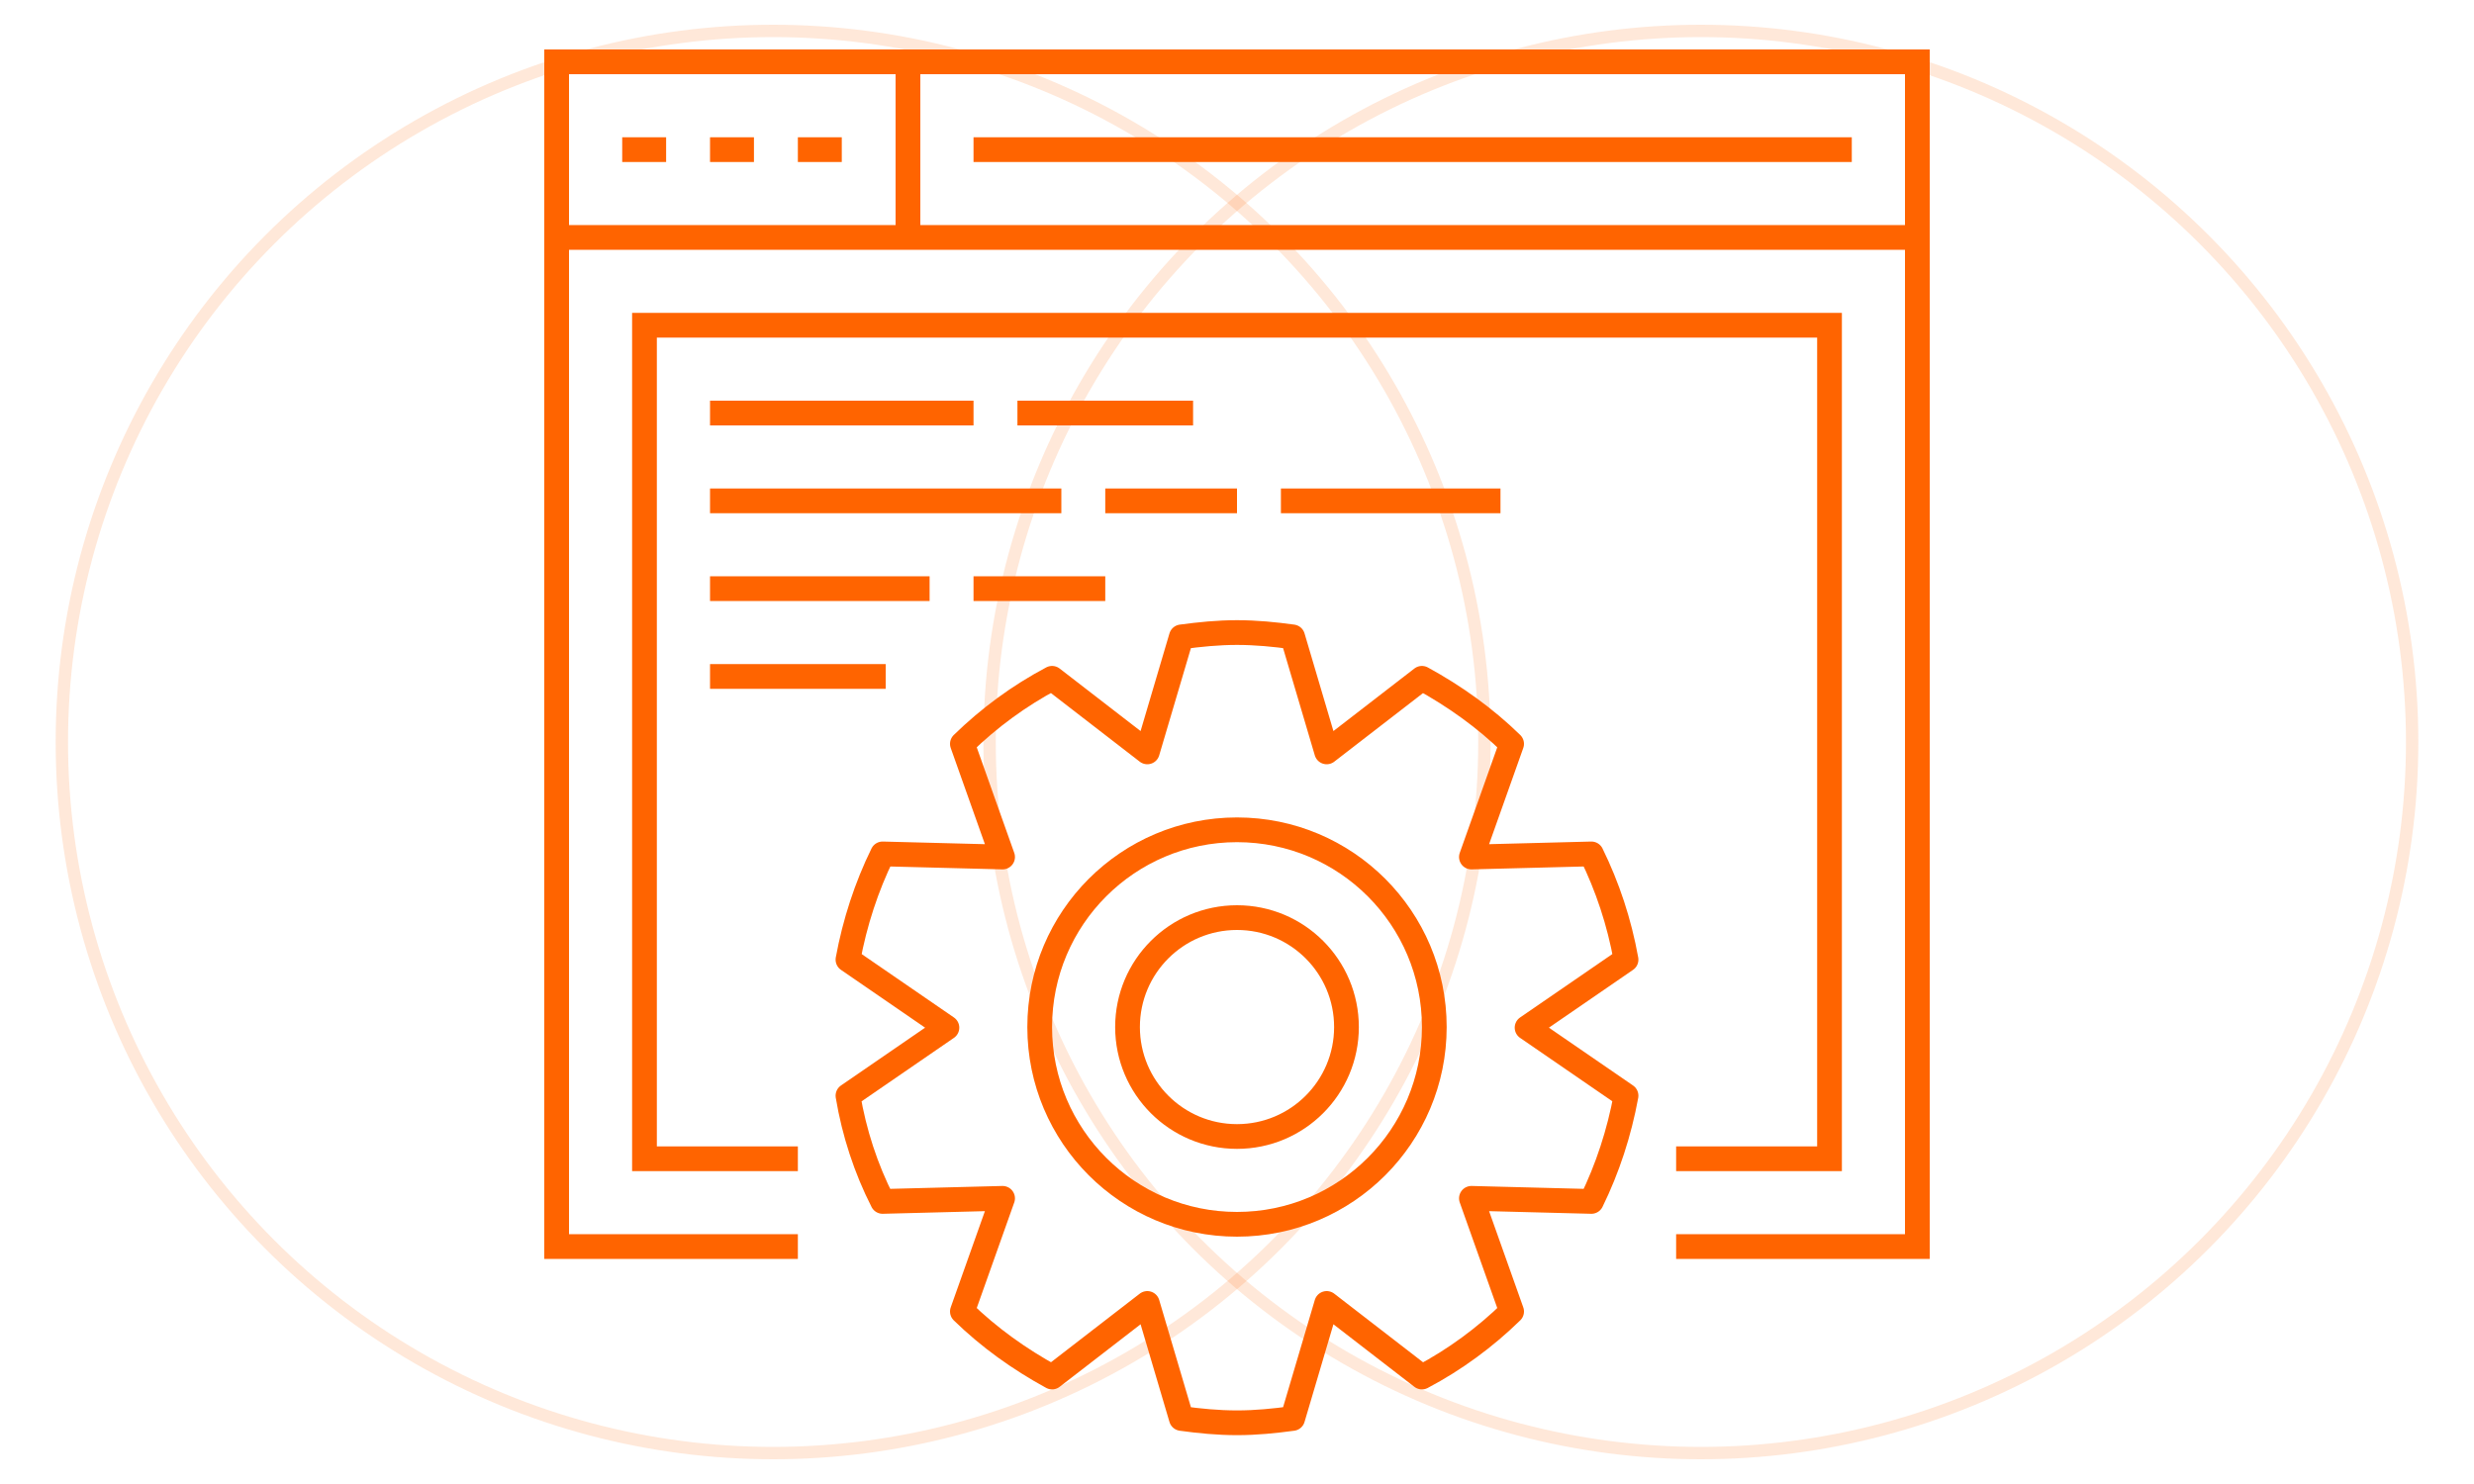 <?xml version="1.0" encoding="utf-8"?>
<!-- Generator: Adobe Illustrator 19.0.0, SVG Export Plug-In . SVG Version: 6.00 Build 0)  -->
<svg version="1.1" id="Layer_1" xmlns="http://www.w3.org/2000/svg" xmlns:xlink="http://www.w3.org/1999/xlink" x="0px" y="0px"
	 viewBox="0 0 400 240" style="enable-background:new 0 0 400 240;" xml:space="preserve">
<style type="text/css">
	.st0{fill:#FF6400;}
	.st1{fill:none;stroke:#FF6400;stroke-width:2;stroke-miterlimit:10;}
	.st2{fill:none;stroke:#FF6400;stroke-width:2;stroke-linecap:round;stroke-miterlimit:10;}
	.st3{fill:none;stroke:#FF6400;stroke-width:2;stroke-linecap:round;stroke-linejoin:round;stroke-miterlimit:10;}
	.st4{fill:none;stroke:#F16522;stroke-width:2;stroke-miterlimit:10;}
	.st5{fill:none;stroke:#F16522;stroke-width:2;stroke-linejoin:round;stroke-miterlimit:10;}
	.st6{fill:none;stroke:#F16522;stroke-width:2;stroke-linecap:round;stroke-linejoin:round;stroke-miterlimit:10;}
	.st7{opacity:0.15;fill:none;stroke:#FF6400;stroke-width:2;stroke-linejoin:round;stroke-miterlimit:10;}
	.st8{fill:none;stroke:#FF6400;stroke-width:4;stroke-linejoin:round;stroke-miterlimit:10;}
	.st9{fill:none;stroke:#FF6400;stroke-width:4;stroke-miterlimit:10;}
</style>
<g id="XMLID_40_">
	<g id="XMLID_41_">
		<g id="XMLID_42_">
			<g id="XMLID_61_">
				<path id="XMLID_62_" class="st0" d="M-595.3-38.3h-2v-14.2c0-6.2,5.1-11.3,11.3-11.3v2c-5.1,0-9.3,4.2-9.3,9.3V-38.3z"/>
				<path id="XMLID_60_" class="st0" d="M-551.4-38.3h-2v-14.2c0-5.1-4.2-9.3-9.3-9.3v-2c6.2,0,11.3,5.1,11.3,11.3V-38.3z"/>
			</g>
			<g id="XMLID_58_">
				<polygon id="XMLID_59_" class="st0" points="-533.3,0.2 -547.2,0.2 -547.2,-1.8 -535.3,-1.8 -535.3,-23.1 -552.4,-23.1 
					-552.4,-25.1 -533.3,-25.1 				"/>
				<polygon id="XMLID_57_" class="st0" points="-601.4,0.2 -615.3,0.2 -615.3,-25.1 -596.3,-25.1 -596.3,-23.1 -613.3,-23.1 
					-613.3,-1.8 -601.4,-1.8 				"/>
			</g>
			<g id="XMLID_52_">
				<g id="XMLID_54_">
					<path id="XMLID_56_" class="st0" d="M-552.4,0.2h-43.9c-0.6,0-1-0.4-1-1v-27.1c0-2.7,2.2-4.9,4.9-4.9h36.1
						c2.7,0,4.9,2.2,4.9,4.9v27.1C-551.4-0.3-551.8,0.2-552.4,0.2z M-595.3-1.8h41.9v-26.1c0-1.6-1.3-2.9-2.9-2.9h-36.1
						c-1.6,0-2.9,1.3-2.9,2.9V-1.8z"/>
					<path id="XMLID_55_" class="st0" d="M-551.5-0.4l-1.8-0.9l3.8-7.5v-6.5h-2.9v-2h3.9c0.6,0,1,0.4,1,1v7.7c0,0.2,0,0.3-0.1,0.4
						L-551.5-0.4z"/>
					<path id="XMLID_53_" class="st0" d="M-597.2-0.4l-3.9-7.7c-0.1-0.1-0.1-0.3-0.1-0.4v-7.7c0-0.6,0.4-1,1-1h3.9v2h-2.9v6.5
						l3.8,7.5L-597.2-0.4z"/>
				</g>
				<path id="XMLID_50_" class="st0" d="M-574.3-11.5c-2.7,0-4.9-2.2-4.9-4.9s2.2-4.9,4.9-4.9s4.9,2.2,4.9,4.9
					S-571.7-11.5-574.3-11.5z M-574.3-19.2c-1.6,0-2.9,1.3-2.9,2.9s1.3,2.9,2.9,2.9s2.9-1.3,2.9-2.9S-572.8-19.2-574.3-19.2z"/>
			</g>
			<g id="XMLID_43_">
				<path id="XMLID_51_" class="st0" d="M-565.3-43.4"/>
				<path id="XMLID_49_" class="st0" d="M-601.7-24.1h-2v-2.6c0-10.1,5.4-12.2,11.6-14.6c2.3-0.9,4.6-1.7,6.9-3.1l1,1.7
					c-2.5,1.4-5,2.4-7.2,3.2c-6,2.3-10.3,3.9-10.3,12.7V-24.1z"/>
				<path id="XMLID_48_" class="st0" d="M-544.9-24.1h-2v-3.9c0-8.3-3.8-9.5-9.6-11.4c-2.5-0.8-5.2-1.7-8-3.2l1-1.7
					c2.6,1.5,5.1,2.3,7.6,3.1c5.9,1.9,11,3.5,11,13.3V-24.1z"/>
				<path id="XMLID_47_" class="st0" d="M-569-37l-5.4-2.7l-5.4,2.7l-6.3-6.3l3.4-5.1l8.2,1.4l8.2-1.4l3.4,5.1L-569-37z M-574.3-42
					l5,2.5l4.1-4.1l-1.8-2.7l-7.3,1.2l-7.3-1.2l-1.8,2.7l4.1,4.1L-574.3-42z"/>
				<rect id="XMLID_46_" x="-568.9" y="-52.5" class="st0" width="2" height="5.2"/>
				<rect id="XMLID_45_" x="-581.8" y="-52.5" class="st0" width="2" height="5.2"/>
				<path id="XMLID_44_" class="st0" d="M-574.3-50.2c-0.2,0-4.1,0-6.9-1.4l-0.1-0.1c-0.2-0.1-4.3-2.9-5.6-12.3l0-0.1v-5.2
					c0-8.4,4.2-12.6,12.6-12.6s12.6,4.2,12.6,12.6l0,5.3c-1.3,9.4-5.4,12.2-5.6,12.3l-0.1,0.1C-570.2-50.2-574.2-50.2-574.3-50.2z
					 M-580.3-53.3c2.3,1.1,5.9,1.1,5.9,1.1c0,0,3.6,0,5.9-1.1c0.4-0.3,3.5-3,4.7-10.8v-5.1c0-7.2-3.4-10.6-10.6-10.6
					s-10.6,3.4-10.6,10.6v5.1C-583.8-56.3-580.7-53.6-580.3-53.3z"/>
				<polygon id="XMLID_36_" class="st0" points="-567.8,-65.6 -580.7,-70.7 -585.5,-68.3 -586.4,-70.1 -580.8,-72.9 -567.9,-67.7 
					-563.2,-70.1 -562.3,-68.3 				"/>
			</g>
		</g>
	</g>
</g>
<g id="XMLID_38_">
	<g id="XMLID_39_">
		<path id="XMLID_35_" class="st0" d="M-685.6-13.4h-2v-1.1l-27.3-46.4l1.7-1l27.4,46.6c0.1,0.2,0.1,0.3,0.1,0.5V-13.4z"/>
		<path id="XMLID_34_" class="st0" d="M-770.6-12.1h-2v-1.4c0-0.2,0-0.3,0.1-0.5l27.4-48l1.7,1l-27.3,47.8V-12.1z"/>
		<rect id="XMLID_33_" x="-719.5" y="-22.6" class="st0" width="27.4" height="2"/>
		<rect id="XMLID_32_" x="-766.1" y="-22.6" class="st0" width="27.4" height="2"/>
		<rect id="XMLID_31_" x="-719.5" y="-30.9" class="st0" width="23.3" height="2"/>
		<rect id="XMLID_30_" x="-762" y="-30.9" class="st0" width="23.3" height="2"/>
		<rect id="XMLID_29_" x="-719.5" y="-39.1" class="st0" width="19.2" height="2"/>
		<rect id="XMLID_28_" x="-757.9" y="-39.1" class="st0" width="19.2" height="2"/>
		<rect id="XMLID_27_" x="-719.5" y="-47.3" class="st0" width="13.7" height="2"/>
		<rect id="XMLID_26_" x="-752.4" y="-47.3" class="st0" width="13.7" height="2"/>
		<rect id="XMLID_25_" x="-719.5" y="-55.6" class="st0" width="9.6" height="2"/>
		<rect id="XMLID_24_" x="-748.3" y="-55.6" class="st0" width="9.6" height="2"/>
		<path id="XMLID_23_" class="st0" d="M-722.6-12.1h-2v-53.5c0-0.6,0.4-1,1-1h5.1l-10.6-18.9l-10.6,18.9h5.1c0.6,0,1,0.4,1,1v53.5
			h-2v-52.5h-5.9c-0.4,0-0.7-0.2-0.9-0.5s-0.2-0.7,0-1l12.3-21.9c0.4-0.6,1.4-0.6,1.7,0l12.3,21.9c0.2,0.3,0.2,0.7,0,1
			s-0.5,0.5-0.9,0.5h-5.9V-12.1z"/>
		<rect id="XMLID_22_" x="-730.4" y="-19.9" class="st0" width="2.7" height="2"/>
		<rect id="XMLID_21_" x="-730.4" y="-14.4" class="st0" width="2.7" height="2"/>
		<rect id="XMLID_20_" x="-730.4" y="-25.4" class="st0" width="2.7" height="2"/>
		<rect id="XMLID_19_" x="-730.4" y="-30.9" class="st0" width="2.7" height="2"/>
		<rect id="XMLID_18_" x="-730.4" y="-36.4" class="st0" width="2.7" height="2"/>
		<rect id="XMLID_17_" x="-730.4" y="-41.8" class="st0" width="2.7" height="2"/>
		<rect id="XMLID_16_" x="-730.4" y="-47.3" class="st0" width="2.7" height="2"/>
		<rect id="XMLID_15_" x="-730.4" y="-58.3" class="st0" width="2.7" height="2"/>
		<rect id="XMLID_37_" x="-730.4" y="-63.8" class="st0" width="2.7" height="2"/>
		<rect id="XMLID_84_" x="-730.4" y="-52.8" class="st0" width="2.7" height="2"/>
	</g>
</g>
<g id="XMLID_64_">
	<g id="XMLID_65_">
		<path id="XMLID_81_" class="st0" d="M-646.8,173.9h-106.5v-92h106.5V173.9z M-748.4,169h96.8V86.8h-96.8V169z"/>
		<path id="XMLID_78_" class="st0" d="M-649.2,86.8h-101.6c-1.1,0-2.1-0.8-2.4-1.9l-9.7-43.6c-0.2-0.7,0-1.5,0.5-2
			c0.5-0.6,1.2-0.9,1.9-0.9h121c0.7,0,1.4,0.3,1.9,0.9c0.5,0.6,0.6,1.3,0.5,2l-9.7,43.6C-647.1,86-648.1,86.8-649.2,86.8z
			 M-748.9,81.9h97.8l8.6-38.7h-115L-748.9,81.9z"/>
		<path id="XMLID_77_" class="st0" d="M-649.2,86.8h-101.6c-0.6,0-1.3-0.3-1.7-0.7l-24.2-24.2c-0.7-0.7-0.9-1.7-0.5-2.6
			c0.4-0.9,1.3-1.5,2.2-1.5h12.1v4.8h-6.3l19.4,19.4h99.6l19.4-19.4h-6.3v-4.8h12.1c1,0,1.9,0.6,2.2,1.5c0.4,0.9,0.2,1.9-0.5,2.6
			L-647.5,86C-648,86.5-648.6,86.8-649.2,86.8z"/>
		<rect id="XMLID_76_" x="-777.5" y="94" class="st0" width="19.4" height="4.8"/>
		<rect id="XMLID_75_" x="-772.6" y="108.5" class="st0" width="33.9" height="4.8"/>
		<rect id="XMLID_74_" x="-777.5" y="125.5" class="st0" width="19.4" height="4.8"/>
		<rect id="XMLID_73_" x="-767.8" y="142.4" class="st0" width="24.2" height="4.8"/>
		<rect id="XMLID_72_" x="-772.6" y="159.3" class="st0" width="14.5" height="4.8"/>
		<path id="XMLID_71_" class="st0" d="M-673.4,147.2h-53.2c-1.3,0-2.4-1.1-2.4-2.4v-33.9c0-1.3,1.1-2.4,2.4-2.4h33.9v4.8h-31.5v29
			h48.4v-16.9h4.8v19.4C-671,146.2-672.1,147.2-673.4,147.2z"/>
		<path id="XMLID_70_" class="st0" d="M-697.6,135.1c-0.6,0-1.2-0.2-1.7-0.7l-12.1-12.1l3.4-3.4l10.4,10.4l24.9-24.9l3.4,3.4
			l-26.6,26.6C-696.4,134.9-697,135.1-697.6,135.1z"/>
		<rect id="XMLID_69_" x="-750.8" y="48" class="st0" width="101.6" height="4.8"/>
		<rect id="XMLID_68_" x="-729.1" y="98.8" class="st0" width="4.8" height="4.8"/>
		<rect id="XMLID_67_" x="-719.4" y="98.8" class="st0" width="4.8" height="4.8"/>
		<rect id="XMLID_66_" x="-709.7" y="98.8" class="st0" width="4.8" height="4.8"/>
	</g>
</g>
<g id="XMLID_63_">
	<g id="XMLID_93_">
		<g id="XMLID_94_">
			<g id="XMLID_97_">
				<line id="XMLID_112_" class="st1" x1="-865.5" y1="-16.2" x2="-835.9" y2="-16.2"/>
				<polyline id="XMLID_111_" class="st2" points="-816.6,4.5 -821.1,8.9 -821.1,11.9 -827,17.8 				"/>
				<path id="XMLID_110_" class="st2" d="M-852.2,17.8l16.3,16.3c0,0,1.5,1.5,3,1.5c2.5,0,4.4-2,4.4-4.4c0-1.5-1.5-3-1.5-3
					l-16.3-16.3"/>
				<path id="XMLID_109_" class="st2" d="M-837.4,32.7c0,0,1.5,1.5,1.5,3c0,2.5-2,4.4-4.4,4.4c-1.5,0-3-1.5-3-1.5l-14.8-14.8"/>
				<path id="XMLID_108_" class="st2" d="M-846.3,35.6c0,0,1.5,1.5,1.5,3c0,2.5-2,4.4-4.4,4.4c-1.5,0-3-1.5-3-1.5l-26.7-26.7v-4.4
					l-5.9-5.9"/>
				<path id="XMLID_107_" class="st2" d="M-871.4,23.8c0,0-1.5,1.5-3,1.5c-2.5,0-4.4-2-4.4-4.4c0-1.5,1.5-3,1.5-3"/>
				<path id="XMLID_106_" class="st2" d="M-865.5,29.7c0,0-1.5,1.5-3,1.5c-2.5,0-4.4-2-4.4-4.4c0-1.5,1.5-3,1.5-3"/>
				<path id="XMLID_105_" class="st2" d="M-859.6,35.6c0,0-1.5,1.5-3,1.5c-2.5,0-4.4-2-4.4-4.4c0-1.5,1.5-3,1.5-3"/>
				<path id="XMLID_104_" class="st2" d="M-853.7,41.5c0,0-1.5,1.5-3,1.5c-2.5,0-4.4-2-4.4-4.4c0-1.5,1.5-3,1.5-3"/>
				<path id="XMLID_103_" class="st2" d="M-855.1-16.2l-8.9,8.9c0,0-1.5,1.5-1.5,3c0,2.5,2,4.4,4.4,4.4c1.5,0,3-1.5,3-1.5l7.4-7.4
					h4.4v8.9l19.3,19.3c0,0,1.5,1.5,1.5,3c0,2.5-2,4.4-4.4,4.4c-1.5,0-3-1.5-3-1.5"/>
				<path id="XMLID_102_" class="st1" d="M-834.4-1.4c0,2.5-2,4.4-4.4,4.4h-4.4"/>
				<polyline id="XMLID_101_" class="st3" points="-804.8,-2.9 -812.2,4.5 -815.1,4.5 -838.9,-19.2 -838.9,-22.2 -824,-37 				"/>
				<polyline id="XMLID_100_" class="st3" points="-896.6,-2.9 -889.2,4.5 -886.3,4.5 -862.6,-19.2 -862.6,-22.2 -877.4,-37 				"/>
				<line id="XMLID_99_" class="st2" x1="-813.7" y1="-5.9" x2="-810.7" y2="-8.8"/>
				<line id="XMLID_98_" class="st2" x1="-890.7" y1="-8.8" x2="-887.7" y2="-5.9"/>
			</g>
			<path id="XMLID_96_" class="st2" d="M-856.6,22.3"/>
			<path id="XMLID_95_" class="st2" d="M-859.6,25.2"/>
		</g>
	</g>
</g>
<g id="XMLID_213_">
	<g id="XMLID_214_">
		<g id="XMLID_221_">
			<line id="XMLID_230_" class="st4" x1="-562" y1="180.9" x2="-562" y2="183.8"/>
			<line id="XMLID_229_" class="st4" x1="-566.7" y1="180" x2="-566.7" y2="182.8"/>
			<line id="XMLID_228_" class="st4" x1="-571.5" y1="178.1" x2="-571.5" y2="181.9"/>
			<path id="XMLID_227_" class="st4" d="M-577.2,208.5v-3.8c0-0.5,0.4-1,1-1h18.1c0.5,0,1,0.4,1,1v3.8"/>
			<path id="XMLID_226_" class="st5" d="M-560.1,179c1.6,0,2.9,1.3,2.9,2.9v6.7c0,6.7-1.9,10.5-1.9,12.4v2.9"/>
			<path id="XMLID_225_" class="st5" d="M-564.8,177.1c1.6,0,2.9,1.3,2.9,2.9v1.9"/>
			<path id="XMLID_224_" class="st5" d="M-569.6,175.2c1.6,0,2.9,1.3,2.9,2.9v1.9"/>
			<path id="XMLID_223_" class="st6" d="M-577.2,186.6v-20c0-1.6,1.3-2.9,2.9-2.9c1.6,0,2.9,1.3,2.9,2.9v11.4"/>
			<path id="XMLID_222_" class="st5" d="M-575.3,203.8v-2.9l-5.7-7.6c0,0-3.1-11.7-3.8-12.4c-1-1,0-2.9,1.9-2.9
				c1.9,0,2.9,2.9,2.9,2.9l2.9,5.7"/>
		</g>
		<path id="XMLID_220_" class="st5" d="M-577.2,172.6c-2.3-1.1-3.8-3.4-3.8-6c0-3.7,3-6.7,6.7-6.7c3.7,0,6.7,3,6.7,6.7
			c0,2.7-1.6,5-3.8,6"/>
		<path id="XMLID_219_" class="st5" d="M-583.1,172.3c-1.1-1.6-1.7-3.6-1.7-5.7c0-5.8,4.7-10.5,10.5-10.5s10.5,4.7,10.5,10.5
			c0,2.1-0.6,4.1-1.7,5.7"/>
		<path id="XMLID_218_" class="st5" d="M-588.6,166.6c0-7.9,6.4-14.3,14.3-14.3s14.3,6.4,14.3,14.3"/>
		<path id="XMLID_217_" class="st5" d="M-588.6,184.7H-601c-0.5,0-1-0.4-1-1v-34.3c0-0.5,0.4-1,1-1h53.3c0.5,0,1,0.4,1,1v34.3
			c0,0.5-0.4,1-1,1h-6.7"/>
		<line id="XMLID_216_" class="st5" x1="-598.1" y1="184.7" x2="-598.1" y2="151.4"/>
		<line id="XMLID_215_" class="st5" x1="-550.5" y1="181.9" x2="-550.5" y2="148.5"/>
	</g>
</g>
<g id="XMLID_172_">
	<g id="XMLID_173_">
		<line id="XMLID_212_" class="st4" x1="-484.5" y1="218.5" x2="-480.7" y2="218.5"/>
		<line id="XMLID_211_" class="st4" x1="-484.5" y1="222.3" x2="-480.7" y2="222.3"/>
		<line id="XMLID_210_" class="st4" x1="-484.5" y1="226.2" x2="-480.7" y2="226.2"/>
		<line id="XMLID_209_" class="st4" x1="-484.5" y1="230.1" x2="-480.7" y2="230.1"/>
		<line id="XMLID_208_" class="st4" x1="-484.5" y1="234" x2="-480.7" y2="234"/>
		<line id="XMLID_207_" class="st4" x1="-484.5" y1="237.8" x2="-480.7" y2="237.8"/>
		<line id="XMLID_206_" class="st4" x1="-484.5" y1="241.7" x2="-480.7" y2="241.7"/>
		<line id="XMLID_205_" class="st4" x1="-484.5" y1="245.6" x2="-480.7" y2="245.6"/>
		<line id="XMLID_204_" class="st4" x1="-484.5" y1="249.4" x2="-480.7" y2="249.4"/>
		<line id="XMLID_203_" class="st4" x1="-476.8" y1="218.5" x2="-469.1" y2="218.5"/>
		<line id="XMLID_202_" class="st4" x1="-476.8" y1="222.3" x2="-463.3" y2="222.3"/>
		<line id="XMLID_201_" class="st4" x1="-476.8" y1="226.2" x2="-463.3" y2="226.2"/>
		<line id="XMLID_200_" class="st4" x1="-461.3" y1="226.2" x2="-451.6" y2="226.2"/>
		<line id="XMLID_199_" class="st4" x1="-471" y1="230.1" x2="-463.3" y2="230.1"/>
		<line id="XMLID_198_" class="st4" x1="-461.3" y1="230.1" x2="-455.5" y2="230.1"/>
		<line id="XMLID_197_" class="st4" x1="-471" y1="234" x2="-463.3" y2="234"/>
		<line id="XMLID_196_" class="st4" x1="-461.3" y1="234" x2="-451.6" y2="234"/>
		<line id="XMLID_195_" class="st4" x1="-471" y1="237.8" x2="-463.3" y2="237.8"/>
		<line id="XMLID_194_" class="st4" x1="-461.3" y1="237.8" x2="-453.6" y2="237.8"/>
		<line id="XMLID_193_" class="st4" x1="-476.8" y1="241.7" x2="-463.3" y2="241.7"/>
		<line id="XMLID_192_" class="st4" x1="-476.8" y1="245.6" x2="-463.3" y2="245.6"/>
		<line id="XMLID_191_" class="st4" x1="-461.3" y1="245.6" x2="-451.6" y2="245.6"/>
		<line id="XMLID_190_" class="st4" x1="-455.5" y1="249.4" x2="-461.3" y2="249.4"/>
		<line id="XMLID_189_" class="st4" x1="-463.3" y1="249.4" x2="-471" y2="249.4"/>
		<line id="XMLID_188_" class="st4" x1="-449.7" y1="245.6" x2="-445.8" y2="245.6"/>
		<line id="XMLID_187_" class="st4" x1="-451.6" y1="237.8" x2="-442" y2="237.8"/>
		<polyline id="XMLID_186_" class="st4" points="-459.4,259.1 -493.3,259.1 -493.3,201.1 -437.1,201.1 -437.1,217.5 		"/>
		<line id="XMLID_185_" class="st4" x1="-493.3" y1="208.8" x2="-437.1" y2="208.8"/>
		<line id="XMLID_184_" class="st4" x1="-490.4" y1="204.9" x2="-488.4" y2="204.9"/>
		<line id="XMLID_183_" class="st4" x1="-486.5" y1="204.9" x2="-484.5" y2="204.9"/>
		<line id="XMLID_182_" class="st4" x1="-482.6" y1="204.9" x2="-480.7" y2="204.9"/>
		<line id="XMLID_181_" class="st4" x1="-477.8" y1="201.1" x2="-477.8" y2="208.8"/>
		<line id="XMLID_180_" class="st4" x1="-474.9" y1="204.9" x2="-440" y2="204.9"/>
		<polyline id="XMLID_179_" class="st4" points="-459.4,255.2 -489.4,255.2 -489.4,212.7 -441,212.7 -441,217.5 		"/>
		<line id="XMLID_178_" class="st4" x1="-442.9" y1="257.2" x2="-446.8" y2="257.2"/>
		<line id="XMLID_177_" class="st4" x1="-442.9" y1="224.3" x2="-446.8" y2="224.3"/>
		<path id="XMLID_176_" class="st4" d="M-456.5,223.3v-1c0-1.1,0.9-1.9,1.9-1.9h19.4c1.1,0,1.9,0.9,1.9,1.9v36.8
			c0,1.1-0.9,1.9-1.9,1.9h-19.4c-1.1,0-1.9-0.9-1.9-1.9v-5.8h23.2"/>
		<line id="XMLID_175_" class="st4" x1="-453.6" y1="230.1" x2="-446.8" y2="230.1"/>
		<line id="XMLID_174_" class="st4" x1="-453.6" y1="249.4" x2="-443.9" y2="249.4"/>
	</g>
</g>
<g id="XMLID_138_">
	<g id="XMLID_167_">
		<path id="XMLID_171_" class="st4" d="M-767.3,248.1c0,1-0.8,1.9-1.9,1.9h-13.1c-1,0-1.9-0.8-1.9-1.9v-11.3c0-1,0.8-1.9,1.9-1.9
			h13.1c1,0,1.9,0.8,1.9,1.9V248.1z"/>
		<path id="XMLID_170_" class="st4" d="M-782.3,235v-3.8c0-3.1,2.5-5.6,5.6-5.6h1.9c3.1,0,5.6,2.5,5.6,5.6v3.8"/>
		<circle id="XMLID_169_" class="st4" cx="-775.7" cy="240.6" r="0.9"/>
		<line id="XMLID_168_" class="st4" x1="-775.7" y1="241.6" x2="-775.7" y2="246.3"/>
	</g>
	<g id="XMLID_164_">
		<line id="XMLID_166_" class="st4" x1="-790.7" y1="237.8" x2="-799.2" y2="237.8"/>
		<circle id="XMLID_165_" class="st4" cx="-802" cy="237.8" r="2.8"/>
	</g>
	<g id="XMLID_161_">
		<line id="XMLID_163_" class="st4" x1="-760.7" y1="237.8" x2="-752.3" y2="237.8"/>
		<circle id="XMLID_162_" class="st4" cx="-749.5" cy="237.8" r="2.8"/>
	</g>
	<g id="XMLID_158_">
		<path id="XMLID_160_" class="st4" d="M-764.5,244.4h3.8c2.1,0,3.8,1.7,3.8,3.8v5.6"/>
		<circle id="XMLID_159_" class="st4" cx="-757" cy="256.6" r="2.8"/>
	</g>
	<g id="XMLID_155_">
		<path id="XMLID_157_" class="st4" d="M-787,244.4h-3.8c-2.1,0-3.8,1.7-3.8,3.8v5.6"/>
		<circle id="XMLID_156_" class="st4" cx="-794.5" cy="256.6" r="2.8"/>
	</g>
	<g id="XMLID_152_">
		<path id="XMLID_154_" class="st4" d="M-764.5,231.3h3.8c2.1,0,3.8-1.7,3.8-3.8v-5.6"/>
		<circle id="XMLID_153_" class="st4" cx="-757" cy="219.1" r="2.8"/>
	</g>
	<g id="XMLID_149_">
		<path id="XMLID_151_" class="st4" d="M-787,231.3h-3.8c-2.1,0-3.8-1.7-3.8-3.8v-5.6"/>
		<circle id="XMLID_150_" class="st4" cx="-794.5" cy="219.1" r="2.8"/>
	</g>
	<circle id="XMLID_148_" class="st4" cx="-781.3" cy="256.6" r="2.8"/>
	<line id="XMLID_147_" class="st4" x1="-781.3" y1="259.4" x2="-781.3" y2="267.8"/>
	<circle id="XMLID_146_" class="st4" cx="-770.1" cy="256.6" r="2.8"/>
	<line id="XMLID_145_" class="st4" x1="-770.1" y1="259.4" x2="-770.1" y2="267.8"/>
	<circle id="XMLID_144_" class="st4" cx="-781.3" cy="219.1" r="2.8"/>
	<line id="XMLID_143_" class="st4" x1="-781.3" y1="216.3" x2="-781.3" y2="207.8"/>
	<circle id="XMLID_142_" class="st4" cx="-770.1" cy="219.1" r="2.8"/>
	<line id="XMLID_141_" class="st4" x1="-770.1" y1="216.3" x2="-770.1" y2="207.8"/>
	<line id="XMLID_140_" class="st4" x1="-764.5" y1="237.8" x2="-762.6" y2="237.8"/>
	<line id="XMLID_139_" class="st4" x1="-787" y1="237.8" x2="-788.8" y2="237.8"/>
</g>
<circle id="XMLID_330_" class="st7" cx="125" cy="120" r="115"/>
<circle id="XMLID_331_" class="st7" cx="275" cy="120" r="115"/>
<g id="XMLID_309_">
	<g id="XMLID_310_">
		<g id="XMLID_311_">
			<line id="XMLID_329_" class="st8" x1="-374.5" y1="527.8" x2="-374.5" y2="589.6"/>
			<polyline id="XMLID_328_" class="st8" points="-340.2,527.8 -319.5,586.2 -319.5,589.6 			"/>
			<polyline id="XMLID_327_" class="st8" points="-408.9,527.8 -429.5,586.2 -429.5,589.6 			"/>
			<polyline id="XMLID_326_" class="st8" points="-281.7,428.1 -281.7,527.8 -467.4,527.8 -467.4,428.1 			"/>
			<polygon id="XMLID_325_" class="st8" points="-481.1,417.8 -481.1,404 -398.6,404 -391.7,390.3 -357.4,390.3 -350.5,404 
				-268,404 -268,417.8 			"/>
			<line id="XMLID_324_" class="st8" x1="-384.9" y1="404" x2="-364.2" y2="404"/>
			<line id="XMLID_323_" class="st8" x1="-484.5" y1="589.6" x2="-264.5" y2="589.6"/>
			<circle id="XMLID_322_" class="st8" cx="-395.2" cy="448.7" r="3.4"/>
			<circle id="XMLID_321_" class="st8" cx="-360.8" cy="496.8" r="3.4"/>
			<path id="XMLID_320_" class="st8" d="M-378,455.6v-6.9c0-9.5-7.7-17.2-17.2-17.2c-9.5,0-17.2,7.7-17.2,17.2v20.6
				c0,9.5-7.7,17.2-17.2,17.2h-20.6"/>
			<path id="XMLID_319_" class="st8" d="M-298.9,459h-27.5c-9.5,0-17.2,7.7-17.2,17.2v20.6c0,9.5-7.7,17.2-17.2,17.2
				c-9.5,0-17.2-7.7-17.2-17.2v-6.9"/>
			<polyline id="XMLID_318_" class="st8" points="-312.7,472.8 -298.9,459 -312.7,445.3 			"/>
			<line id="XMLID_317_" class="st8" x1="-378" y1="462.4" x2="-378" y2="469.3"/>
			<line id="XMLID_316_" class="st8" x1="-378" y1="476.2" x2="-378" y2="483.1"/>
			<line id="XMLID_315_" class="st8" x1="-457" y1="431.5" x2="-450.2" y2="431.5"/>
			<line id="XMLID_314_" class="st8" x1="-298.9" y1="431.5" x2="-292" y2="431.5"/>
			<line id="XMLID_313_" class="st8" x1="-298.9" y1="514" x2="-292" y2="514"/>
			<line id="XMLID_312_" class="st8" x1="-457" y1="514" x2="-450.2" y2="514"/>
		</g>
	</g>
</g>
<g id="XMLID_507_">
	<g id="XMLID_508_">
		<g id="XMLID_520_">
			<polyline id="XMLID_528_" class="st9" points="129,201.6 90,201.6 90,10 310,10 310,201.6 271,201.6 			"/>
			<line id="XMLID_527_" class="st9" x1="90" y1="38.4" x2="310" y2="38.4"/>
			<line id="XMLID_526_" class="st9" x1="100.6" y1="24.2" x2="107.7" y2="24.2"/>
			<line id="XMLID_525_" class="st9" x1="114.8" y1="24.2" x2="121.9" y2="24.2"/>
			<line id="XMLID_524_" class="st9" x1="129" y1="24.2" x2="136.1" y2="24.2"/>
			<line id="XMLID_523_" class="st9" x1="146.8" y1="10" x2="146.8" y2="38.4"/>
			<line id="XMLID_522_" class="st9" x1="157.4" y1="24.2" x2="299.4" y2="24.2"/>
			<polyline id="XMLID_521_" class="st9" points="129,187.4 104.2,187.4 104.2,52.6 295.8,52.6 295.8,187.4 271,187.4 			"/>
		</g>
		<line id="XMLID_519_" class="st9" x1="114.8" y1="66.8" x2="157.4" y2="66.8"/>
		<line id="XMLID_518_" class="st9" x1="114.8" y1="81" x2="171.6" y2="81"/>
		<line id="XMLID_517_" class="st9" x1="114.8" y1="95.2" x2="150.3" y2="95.2"/>
		<line id="XMLID_516_" class="st9" x1="178.7" y1="81" x2="200" y2="81"/>
		<line id="XMLID_515_" class="st9" x1="207.1" y1="81" x2="242.6" y2="81"/>
		<line id="XMLID_514_" class="st9" x1="157.4" y1="95.2" x2="178.7" y2="95.2"/>
		<line id="XMLID_513_" class="st9" x1="114.8" y1="109.4" x2="143.2" y2="109.4"/>
		<line id="XMLID_512_" class="st9" x1="164.5" y1="66.8" x2="192.9" y2="66.8"/>
		<path id="XMLID_511_" class="st8" d="M257.3,138.1l-19.4,0.5l6.5-18.3c-4.3-4.2-9.2-7.7-14.5-10.6l-15.4,11.9L209,103
			c-2.9-0.4-5.9-0.7-9-0.7c-3.1,0-6,0.3-9,0.7l-5.5,18.6l-15.4-11.9c-5.3,2.8-10.2,6.4-14.5,10.6l6.5,18.3l-19.4-0.5
			c-2.6,5.3-4.5,11.1-5.6,17.1l16,11l-16,11c1,6,2.9,11.8,5.6,17.1l19.4-0.5l-6.5,18.3c4.3,4.2,9.2,7.7,14.5,10.6l15.4-11.9
			l5.5,18.6c2.9,0.4,5.9,0.7,9,0.7c3.1,0,6-0.3,9-0.7l5.5-18.6l15.4,11.9c5.3-2.8,10.2-6.4,14.5-10.6l-6.5-18.3l19.4,0.5
			c2.6-5.3,4.5-11.1,5.6-17.1l-16-11l16-11C261.8,149.1,259.9,143.4,257.3,138.1z"/>
		<circle id="XMLID_510_" class="st9" cx="200" cy="166.1" r="31.9"/>
		<circle id="XMLID_509_" class="st9" cx="200" cy="166.1" r="17.7"/>
	</g>
</g>
<g id="XMLID_435_">
	<g id="XMLID_443_">
		<g id="XMLID_452_">
			<path id="XMLID_459_" class="st9" d="M408.5,416.4v-63.9c0-2,1.6-3.5,3.5-3.5h99.4c2,0,3.5,1.6,3.5,3.5v198.7
				c0,2-1.6,3.5-3.5,3.5h-99.4"/>
			<line id="XMLID_458_" class="st9" x1="504.4" y1="377.4" x2="408.5" y2="377.4"/>
			<line id="XMLID_457_" class="st9" x1="465.3" y1="363.2" x2="458.2" y2="363.2"/>
			<line id="XMLID_456_" class="st9" x1="479.5" y1="363.2" x2="472.4" y2="363.2"/>
			<line id="XMLID_455_" class="st9" x1="451.1" y1="363.2" x2="444" y2="363.2"/>
			<line id="XMLID_454_" class="st9" x1="515" y1="526.4" x2="412.1" y2="526.4"/>
			<line id="XMLID_453_" class="st9" x1="472.4" y1="540.6" x2="451.1" y2="540.6"/>
		</g>
		<g id="XMLID_444_">
			<path id="XMLID_451_" class="st9" d="M397.9,363.2h-99.4c-2,0-3.5,1.6-3.5,3.5v198.7c0,2,1.6,3.5,3.5,3.5h99.4
				c2,0,3.5-1.6,3.5-3.5v-63.9"/>
			<line id="XMLID_450_" class="st9" x1="390.8" y1="540.6" x2="295" y2="540.6"/>
			<line id="XMLID_449_" class="st9" x1="351.8" y1="554.8" x2="344.7" y2="554.8"/>
			<line id="XMLID_448_" class="st9" x1="366" y1="554.8" x2="358.9" y2="554.8"/>
			<line id="XMLID_447_" class="st9" x1="337.6" y1="554.8" x2="330.5" y2="554.8"/>
			<line id="XMLID_446_" class="st9" x1="397.9" y1="391.6" x2="305.6" y2="391.6"/>
			<line id="XMLID_445_" class="st9" x1="358.9" y1="377.4" x2="337.6" y2="377.4"/>
		</g>
	</g>
	<g id="XMLID_436_">
		<g id="XMLID_439_">
			<g id="XMLID_441_">
				<path id="XMLID_442_" class="st9" d="M373.1,487.4v-42.6c0-5.9,4.8-10.6,10.6-10.6h3.5c5.9,0,10.6,4.8,10.6,10.6v42.6"/>
			</g>
			<line id="XMLID_440_" class="st9" x1="373.1" y1="466.1" x2="397.9" y2="466.1"/>
		</g>
		<g id="XMLID_437_">
			<path id="XMLID_438_" class="st9" d="M412.1,483.8h14.2c5.9,0,10.6-4.8,10.6-10.6v-28.4c0-5.9-4.8-10.6-10.6-10.6h-14.2V483.8
				L412.1,483.8z"/>
		</g>
	</g>
</g>
<g id="XMLID_398_">
	<g id="XMLID_399_">
		<g id="XMLID_410_">
			<line id="XMLID_434_" class="st8" x1="-35.4" y1="542.8" x2="-35.4" y2="500.9"/>
			<line id="XMLID_433_" class="st8" x1="-21.5" y1="542.8" x2="-21.5" y2="497.4"/>
			<g id="XMLID_431_">
				<line id="XMLID_432_" class="st8" x1="-7.5" y1="542.8" x2="-7.5" y2="483.4"/>
			</g>
			<g id="XMLID_429_">
				<line id="XMLID_430_" class="st8" x1="6.5" y1="542.8" x2="6.5" y2="476.5"/>
			</g>
			<g id="XMLID_427_">
				<line id="XMLID_428_" class="st8" x1="20.4" y1="542.8" x2="20.4" y2="473"/>
			</g>
			<g id="XMLID_425_">
				<line id="XMLID_426_" class="st8" x1="34.4" y1="542.8" x2="34.4" y2="459"/>
			</g>
			<g id="XMLID_423_">
				<line id="XMLID_424_" class="st8" x1="48.4" y1="542.8" x2="48.4" y2="459"/>
			</g>
			<g id="XMLID_421_">
				<line id="XMLID_422_" class="st8" x1="62.3" y1="542.8" x2="62.3" y2="459"/>
			</g>
			<g id="XMLID_419_">
				<line id="XMLID_420_" class="st8" x1="76.3" y1="542.8" x2="76.3" y2="431.1"/>
			</g>
			<g id="XMLID_417_">
				<line id="XMLID_418_" class="st8" x1="90.3" y1="542.8" x2="90.3" y2="431.1"/>
			</g>
			<g id="XMLID_415_">
				<line id="XMLID_416_" class="st8" x1="104.3" y1="542.8" x2="104.3" y2="431.1"/>
			</g>
			<g id="XMLID_413_">
				<line id="XMLID_414_" class="st8" x1="118.2" y1="542.8" x2="118.2" y2="417.1"/>
			</g>
			<g id="XMLID_411_">
				<polyline id="XMLID_412_" class="st8" points="146.2,542.8 146.2,399.6 132.2,399.6 118.2,417.1 100.8,431.1 76.3,431.1 
					62.3,459 51.9,459 37.9,455.5 17,476.5 -4,476.5 -18,497.4 -35.4,497.4 -49.4,514.9 -49.4,542.8 				"/>
			</g>
		</g>
		<line id="XMLID_409_" class="st8" x1="132.2" y1="399.6" x2="132.2" y2="542.8"/>
		<line id="XMLID_408_" class="st8" x1="-49.4" y1="375.2" x2="-49.4" y2="382.2"/>
		<line id="XMLID_407_" class="st8" x1="-49.4" y1="389.2" x2="-49.4" y2="396.1"/>
		<line id="XMLID_406_" class="st8" x1="-49.4" y1="403.1" x2="-49.4" y2="410.1"/>
		<line id="XMLID_405_" class="st8" x1="-49.4" y1="417.1" x2="-49.4" y2="424.1"/>
		<line id="XMLID_404_" class="st8" x1="-38.9" y1="378.7" x2="23.9" y2="378.7"/>
		<line id="XMLID_403_" class="st8" x1="-38.9" y1="392.7" x2="23.9" y2="392.7"/>
		<line id="XMLID_402_" class="st8" x1="-38.9" y1="406.6" x2="23.9" y2="406.6"/>
		<line id="XMLID_401_" class="st8" x1="-38.9" y1="420.6" x2="23.9" y2="420.6"/>
		<polyline id="XMLID_400_" class="st8" points="146.2,389.2 146.2,357.7 -70.4,357.7 -70.4,560.3 149.6,560.3 		"/>
	</g>
</g>
<g id="XMLID_379_">
	<g id="XMLID_380_">
		<path id="XMLID_397_" class="st9" d="M729.1,391.6h14.2c11.8,0,21.3,9.5,21.3,21.3v67.4"/>
		<path id="XMLID_396_" class="st9" d="M651,391.6h-14.2c-11.8,0-21.3,9.5-21.3,21.3v67.4"/>
		<line id="XMLID_395_" class="st9" x1="722" y1="561.9" x2="658.1" y2="561.9"/>
		<g id="XMLID_391_">
			<line id="XMLID_394_" class="st9" x1="686.5" y1="483.8" x2="693.6" y2="483.8"/>
			<line id="XMLID_393_" class="st9" x1="672.3" y1="483.8" x2="679.4" y2="483.8"/>
			<line id="XMLID_392_" class="st9" x1="700.7" y1="483.8" x2="707.8" y2="483.8"/>
		</g>
		<g id="XMLID_388_">
			<path id="XMLID_390_" class="st9" d="M707.8,375.6c0,12.4-7,23.1-17.7,23.1c-10.8,0-17.7-10.6-17.7-23.1
				c0-12.4,3.5-19.5,17.7-19.5S707.8,363.2,707.8,375.6z"/>
			<path id="XMLID_389_" class="st9" d="M700.7,395.1l24.8,14.2c0,0,0,1.2,0,7.1c0,5.9-3.5,10.6-7.1,10.6h-56.8
				c-3.5,0-7.1-4.8-7.1-10.6c0-5.9,0-7.1,0-7.1l24.8-14.2"/>
		</g>
		<g id="XMLID_385_">
			<path id="XMLID_387_" class="st9" d="M633.2,510.5c0,12.4-7,23.1-17.7,23.1c-10.8,0-17.7-10.6-17.7-23.1
				c0-12.4,3.5-19.5,17.7-19.5S633.2,498,633.2,510.5z"/>
			<path id="XMLID_386_" class="st9" d="M626.1,530l24.8,14.2c0,0,0,1.2,0,7.1c0,5.9-3.5,10.6-7.1,10.6h-56.8
				c-3.5,0-7.1-4.8-7.1-10.6c0-5.9,0-7.1,0-7.1l24.8-14.2"/>
		</g>
		<g id="XMLID_382_">
			<path id="XMLID_384_" class="st9" d="M782.3,510.5c0,12.4-7,23.1-17.7,23.1s-17.7-10.6-17.7-23.1c0-12.4,3.5-19.5,17.7-19.5
				C778.7,490.9,782.3,498,782.3,510.5z"/>
			<path id="XMLID_383_" class="st9" d="M775.2,530l24.8,14.2c0,0,0,1.2,0,7.1c0,5.9-3.5,10.6-7.1,10.6h-56.8
				c-3.5,0-7.1-4.8-7.1-10.6c0-5.9,0-7.1,0-7.1l24.8-14.2"/>
		</g>
		<circle id="XMLID_381_" class="st9" cx="690" cy="483.8" r="35.5"/>
	</g>
</g>
<g id="XMLID_460_">
	<line id="XMLID_506_" class="st8" x1="-463.9" y1="689.1" x2="-457" y2="689.1"/>
	<line id="XMLID_505_" class="st8" x1="-481.1" y1="678.8" x2="-474.2" y2="678.8"/>
	<line id="XMLID_504_" class="st8" x1="-498.3" y1="668.4" x2="-491.4" y2="668.4"/>
	<line id="XMLID_503_" class="st8" x1="-436.4" y1="661.6" x2="-429.5" y2="661.6"/>
	<line id="XMLID_502_" class="st8" x1="-446.7" y1="644.4" x2="-439.9" y2="644.4"/>
	<line id="XMLID_501_" class="st8" x1="-457" y1="627.2" x2="-450.2" y2="627.2"/>
	<line id="XMLID_500_" class="st8" x1="-402" y1="634.1" x2="-395.2" y2="634.1"/>
	<line id="XMLID_499_" class="st8" x1="-402" y1="651.3" x2="-395.2" y2="651.3"/>
	<line id="XMLID_498_" class="st8" x1="-402" y1="616.9" x2="-395.2" y2="616.9"/>
	<line id="XMLID_497_" class="st8" x1="-333.3" y1="689.1" x2="-340.2" y2="689.1"/>
	<line id="XMLID_496_" class="st8" x1="-316.1" y1="678.8" x2="-323" y2="678.8"/>
	<line id="XMLID_495_" class="st8" x1="-298.9" y1="668.4" x2="-305.8" y2="668.4"/>
	<line id="XMLID_494_" class="st8" x1="-360.8" y1="661.6" x2="-367.7" y2="661.6"/>
	<line id="XMLID_493_" class="st8" x1="-350.5" y1="644.4" x2="-357.4" y2="644.4"/>
	<line id="XMLID_492_" class="st8" x1="-340.2" y1="627.2" x2="-347" y2="627.2"/>
	<line id="XMLID_491_" class="st8" x1="-491.4" y1="723.4" x2="-484.5" y2="723.4"/>
	<line id="XMLID_490_" class="st8" x1="-474.2" y1="723.4" x2="-467.4" y2="723.4"/>
	<line id="XMLID_489_" class="st8" x1="-508.6" y1="723.4" x2="-501.7" y2="723.4"/>
	<line id="XMLID_488_" class="st8" x1="-463.9" y1="757.8" x2="-457" y2="757.8"/>
	<line id="XMLID_487_" class="st8" x1="-481.1" y1="768.1" x2="-474.2" y2="768.1"/>
	<line id="XMLID_486_" class="st8" x1="-498.3" y1="778.4" x2="-491.4" y2="778.4"/>
	<line id="XMLID_485_" class="st8" x1="-436.4" y1="785.3" x2="-429.5" y2="785.3"/>
	<line id="XMLID_484_" class="st8" x1="-446.7" y1="802.5" x2="-439.9" y2="802.5"/>
	<line id="XMLID_483_" class="st8" x1="-457" y1="819.7" x2="-450.2" y2="819.7"/>
	<line id="XMLID_482_" class="st8" x1="-402" y1="812.8" x2="-395.2" y2="812.8"/>
	<line id="XMLID_481_" class="st8" x1="-402" y1="795.6" x2="-395.2" y2="795.6"/>
	<line id="XMLID_480_" class="st8" x1="-402" y1="830" x2="-395.2" y2="830"/>
	<line id="XMLID_479_" class="st8" x1="-305.8" y1="723.4" x2="-312.7" y2="723.4"/>
	<line id="XMLID_478_" class="st8" x1="-323" y1="723.4" x2="-329.9" y2="723.4"/>
	<line id="XMLID_477_" class="st8" x1="-288.6" y1="723.4" x2="-295.5" y2="723.4"/>
	<line id="XMLID_476_" class="st8" x1="-333.3" y1="757.8" x2="-340.2" y2="757.8"/>
	<line id="XMLID_475_" class="st8" x1="-316.1" y1="768.1" x2="-323" y2="768.1"/>
	<line id="XMLID_474_" class="st8" x1="-298.9" y1="778.4" x2="-305.8" y2="778.4"/>
	<line id="XMLID_473_" class="st8" x1="-360.8" y1="785.3" x2="-367.7" y2="785.3"/>
	<line id="XMLID_472_" class="st8" x1="-350.5" y1="802.5" x2="-357.4" y2="802.5"/>
	<line id="XMLID_471_" class="st8" x1="-340.2" y1="819.7" x2="-347" y2="819.7"/>
	<g id="XMLID_461_">
		<path id="XMLID_470_" class="st9" d="M-381.4,744.1c0-13.8,17.2-17.2,17.2-41.3c0-17.2-15.4-30.9-34.4-30.9
			c-19,0-34.4,13.8-34.4,30.9c0,24.1,17.2,27.5,17.2,41.3"/>
		<line id="XMLID_469_" class="st9" x1="-408.9" y1="768.1" x2="-408.9" y2="754.4"/>
		<line id="XMLID_468_" class="st9" x1="-388.3" y1="754.4" x2="-388.3" y2="768.1"/>
		<line id="XMLID_467_" class="st9" x1="-378" y1="754.4" x2="-419.2" y2="754.4"/>
		<line id="XMLID_466_" class="st9" x1="-378" y1="768.1" x2="-419.2" y2="768.1"/>
		<polyline id="XMLID_465_" class="st9" points="-388.3,768.1 -395.2,775 -402,775 -408.9,768.1 		"/>
		<line id="XMLID_464_" class="st9" x1="-398.6" y1="750.9" x2="-398.6" y2="706.3"/>
		<circle id="XMLID_463_" class="st9" cx="-398.6" cy="706.3" r="3.4"/>
		<circle id="XMLID_462_" class="st9" cx="-398.6" cy="706.3" r="17.2"/>
	</g>
</g>
</svg>
